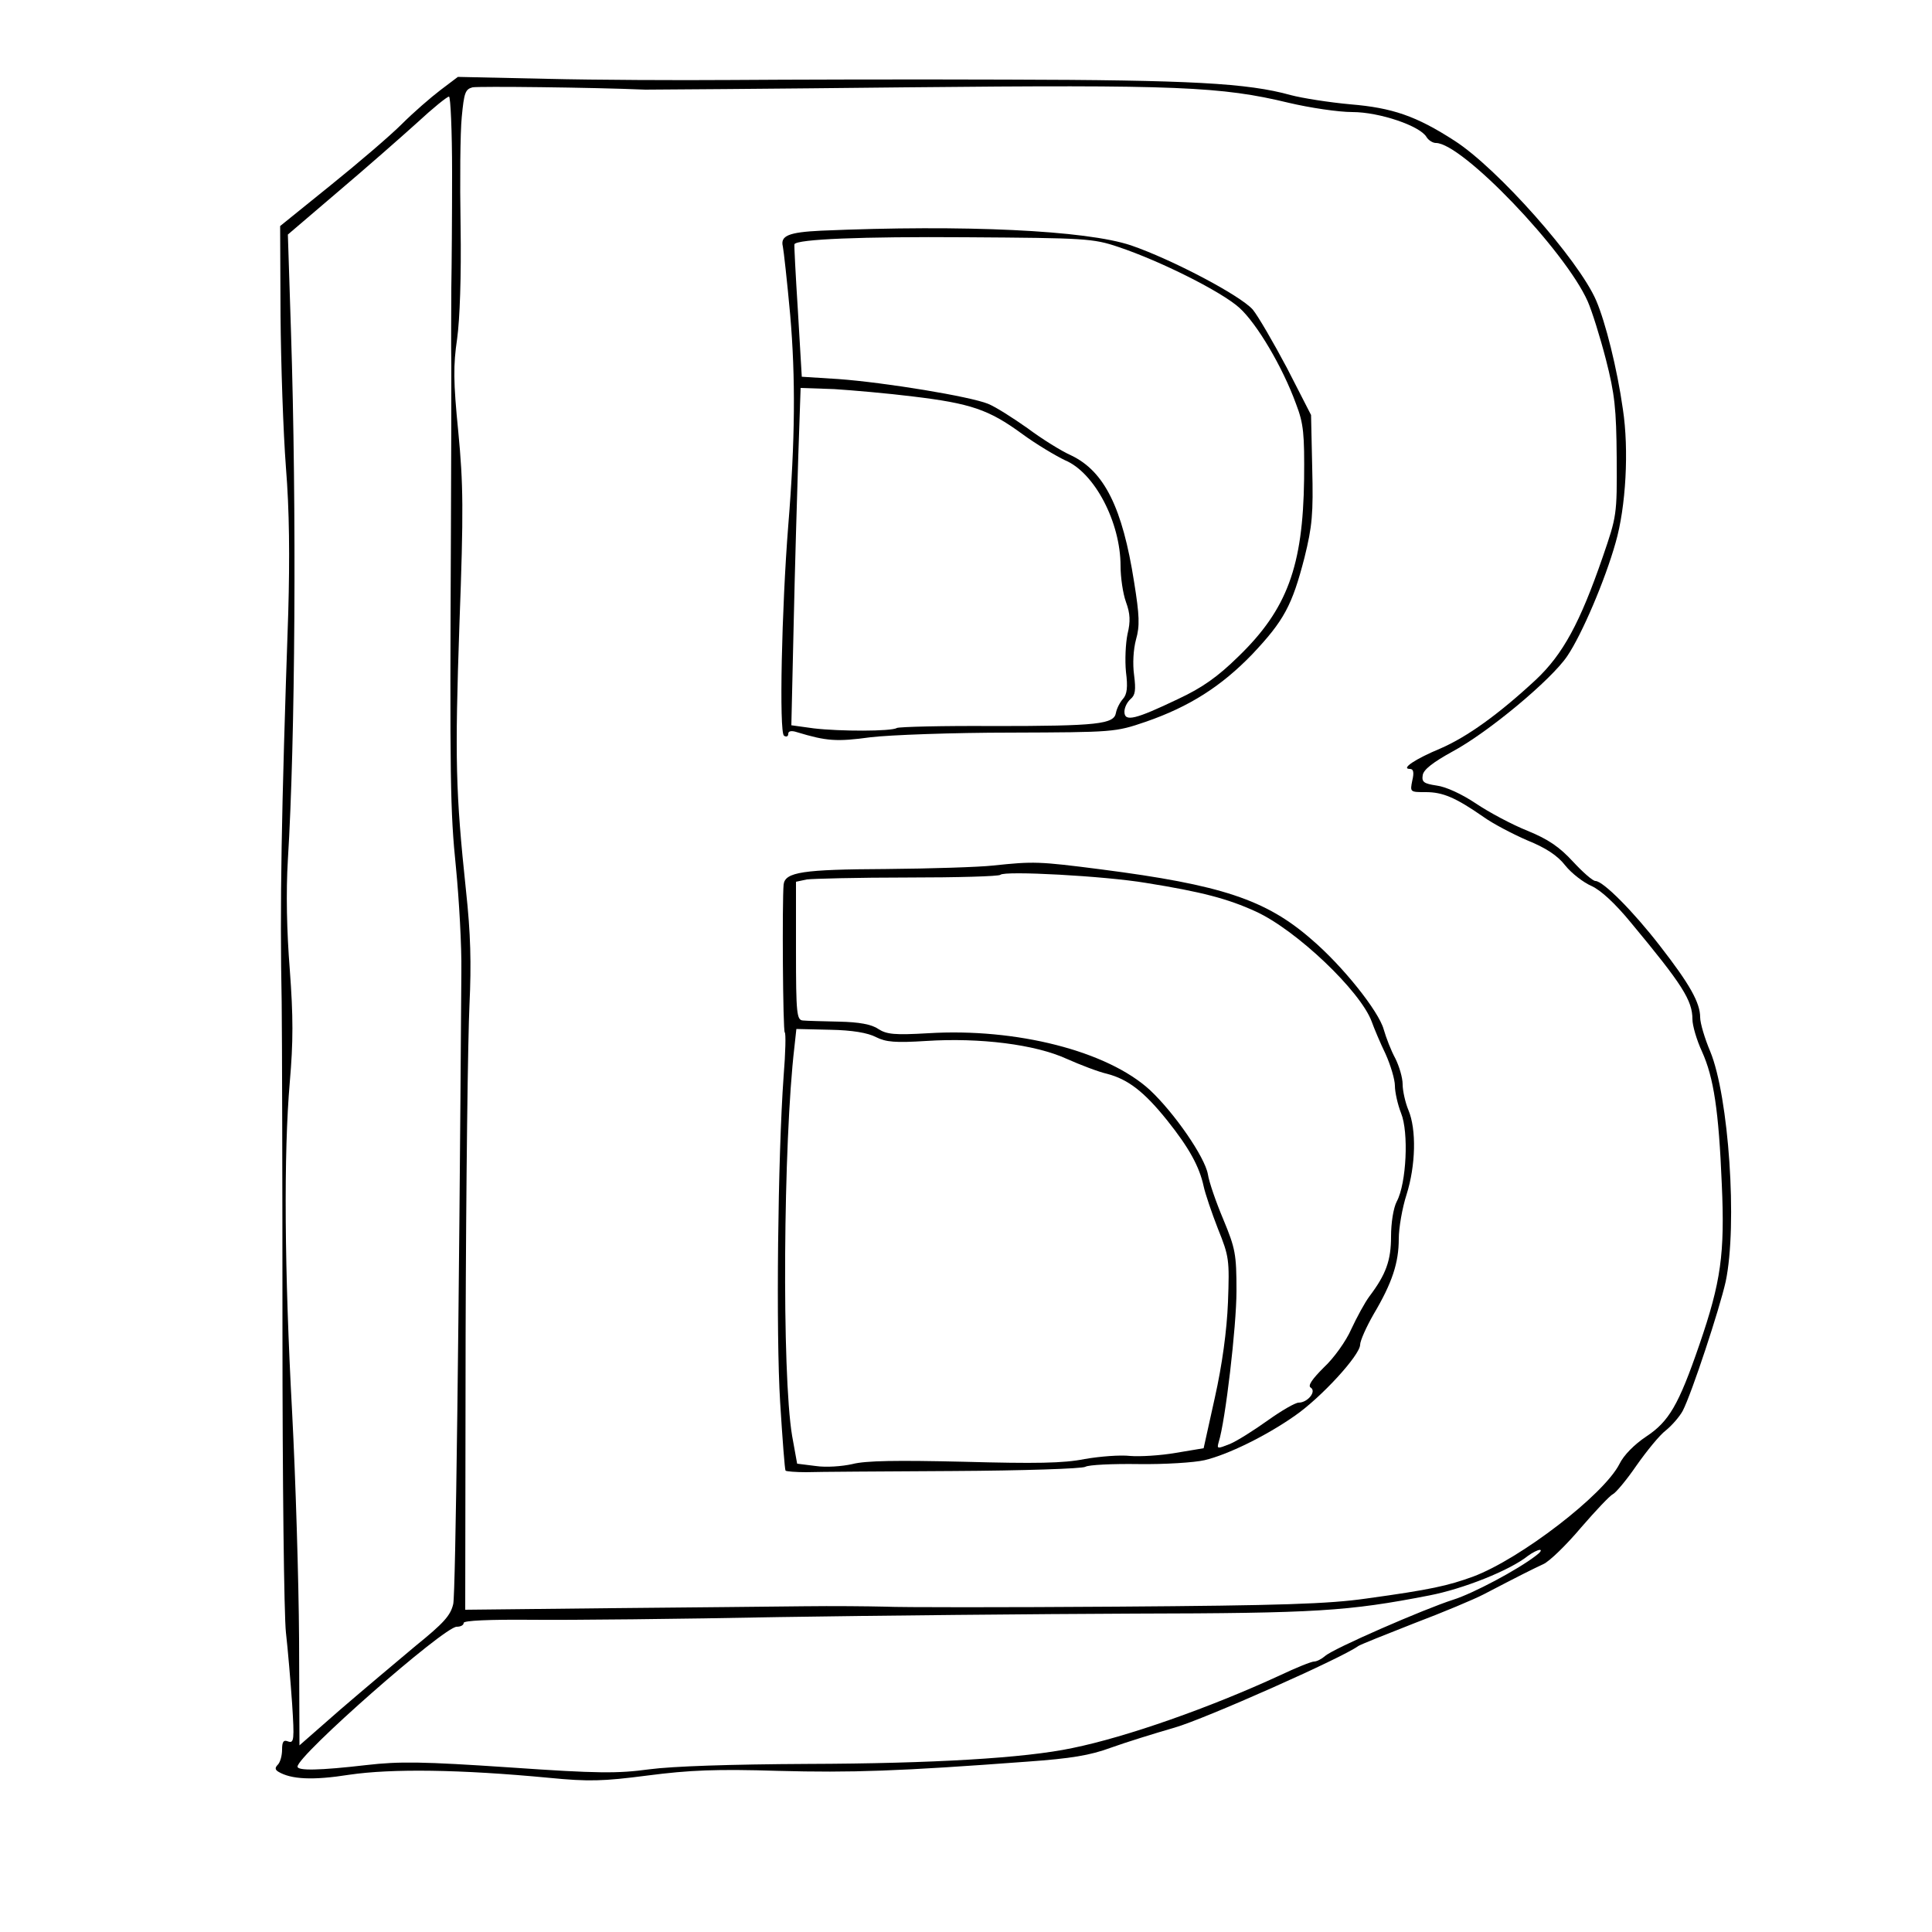 <?xml version="1.0" standalone="no"?>
<!DOCTYPE svg PUBLIC "-//W3C//DTD SVG 20010904//EN"
 "http://www.w3.org/TR/2001/REC-SVG-20010904/DTD/svg10.dtd">
<svg version="1.0" xmlns="http://www.w3.org/2000/svg"
 width="500pt" height="500pt" viewBox="0 0 500 500"
 preserveAspectRatio="xMidYMid meet">

<g transform="translate(0,500) scale(0.1,-0.1)"
fill="#000000" stroke="none">
<path d="M1140 4767 c-25 -19 -70 -58 -100 -88 -30 -30 -113 -101 -185 -159
l-130 -105 1 -230 c1 -126 7 -304 14 -395 9 -111 10 -233 6 -375 -18 -521 -22
-759 -17 -1010 1 -82 2 -465 2 -850 0 -385 4 -736 9 -780 5 -44 12 -127 16
-184 6 -93 5 -103 -10 -98 -12 5 -16 0 -16 -21 0 -16 -5 -33 -11 -39 -8 -8 -7
-13 1 -18 33 -20 89 -23 184 -8 109 16 286 14 517 -8 103 -10 139 -9 255 6
108 14 178 17 338 12 190 -5 311 -1 646 24 111 8 161 16 215 36 39 14 113 37
165 52 77 22 435 181 475 211 6 4 71 30 145 59 74 28 155 62 180 75 94 49 126
65 154 78 16 7 60 50 98 95 38 44 75 83 82 86 7 3 35 36 61 74 26 37 60 79 76
91 16 13 36 36 44 51 24 47 95 263 111 334 31 147 8 480 -40 596 -14 33 -26
73 -26 88 0 38 -27 86 -104 185 -68 88 -147 168 -167 168 -7 0 -33 23 -58 50
-35 38 -64 58 -118 80 -40 16 -100 48 -134 71 -36 24 -77 43 -101 46 -33 5
-39 9 -36 27 2 14 26 33 77 61 93 50 256 186 297 247 38 56 98 197 125 293 27
93 35 241 19 346 -15 106 -45 225 -69 281 -45 105 -256 343 -367 414 -99 64
-161 85 -269 94 -55 5 -125 16 -155 24 -111 31 -260 39 -735 40 -258 1 -580 0
-715 -1 -135 -1 -348 0 -475 3 l-230 5 -45 -34z m530 1 c14 0 318 2 675 6 702
7 816 2 990 -40 55 -13 129 -24 165 -24 70 0 176 -36 192 -65 5 -8 16 -15 24
-15 68 0 335 -279 393 -410 11 -25 32 -92 47 -150 23 -90 27 -127 28 -255 1
-148 0 -151 -36 -256 -59 -171 -103 -252 -173 -318 -97 -90 -178 -148 -247
-178 -65 -27 -104 -53 -79 -53 9 0 11 -9 6 -30 -6 -30 -6 -30 35 -30 44 0 77
-14 149 -64 25 -18 77 -45 114 -61 47 -19 78 -39 98 -65 16 -20 47 -44 68 -53
24 -11 61 -45 102 -95 133 -160 159 -201 159 -250 0 -16 11 -54 25 -84 30 -67
43 -151 51 -343 8 -180 -2 -252 -58 -415 -54 -157 -79 -199 -138 -238 -30 -20
-58 -48 -69 -71 -41 -80 -256 -245 -378 -291 -66 -24 -110 -34 -277 -57 -98
-14 -220 -18 -646 -21 -289 -2 -559 -2 -600 0 -41 1 -136 2 -210 1 -74 -1
-302 -3 -506 -5 l-370 -4 1 710 c1 391 6 776 10 856 5 107 3 184 -9 295 -27
256 -29 339 -17 690 11 294 10 362 -3 498 -13 130 -13 172 -3 240 7 51 11 161
9 292 -2 116 -1 242 3 282 6 63 9 72 28 77 17 3 307 0 447 -6z m-500 -215 c0
-109 -1 -243 -2 -298 0 -55 -1 -145 0 -200 0 -55 0 -246 -1 -425 -3 -651 -2
-728 13 -875 8 -82 15 -204 14 -270 -6 -900 -15 -1607 -21 -1636 -7 -30 -24
-49 -98 -109 -49 -41 -137 -115 -195 -165 l-105 -92 -1 276 c-1 152 -9 415
-18 586 -20 368 -22 670 -6 855 9 104 9 169 0 290 -8 101 -10 201 -5 285 19
306 23 907 8 1369 l-8 249 130 111 c72 61 163 141 204 178 41 38 78 68 83 68
4 0 8 -89 8 -197z m2805 -3579 c-48 -37 -163 -98 -214 -114 -75 -24 -312 -127
-332 -146 -8 -7 -21 -14 -28 -14 -7 0 -47 -16 -89 -36 -180 -83 -395 -159
-537 -188 -123 -26 -361 -40 -685 -41 -200 -1 -350 -6 -410 -14 -82 -11 -131
-11 -362 5 -223 15 -284 16 -370 6 -121 -14 -178 -15 -178 -4 0 29 379 362
412 362 10 0 18 4 18 10 0 6 66 9 177 8 98 -1 385 2 638 7 253 4 667 8 920 9
472 1 553 6 764 47 88 17 209 65 256 103 11 8 25 15 30 15 6 0 1 -7 -10 -15z"/>
<path d="M2125 4403 c-84 -4 -106 -13 -99 -41 2 -9 11 -89 19 -177 14 -162 13
-324 -5 -545 -17 -213 -24 -536 -11 -544 6 -4 11 -2 11 5 0 7 8 9 23 4 76 -23
102 -25 190 -13 50 6 214 12 362 12 267 1 271 1 350 28 113 39 196 92 276 175
82 87 103 126 135 250 20 81 23 113 20 232 l-3 137 -62 121 c-35 66 -75 135
-89 152 -33 37 -210 130 -315 166 -116 39 -432 54 -802 38z m769 -42 c108 -36
268 -116 314 -158 45 -41 111 -152 146 -248 20 -52 22 -78 21 -195 -3 -226
-44 -337 -170 -459 -54 -53 -94 -81 -156 -110 -111 -53 -139 -60 -139 -33 0
11 7 25 16 33 12 10 14 23 9 62 -4 29 -2 66 5 92 10 35 9 62 -5 149 -30 192
-77 286 -162 327 -27 12 -78 44 -114 71 -37 26 -82 55 -102 63 -47 19 -265 55
-387 64 l-95 6 -10 170 c-6 94 -10 171 -9 173 7 13 173 20 444 18 308 -2 329
-3 394 -25z m-532 -387 c150 -18 197 -34 282 -96 38 -28 89 -58 112 -69 77
-32 144 -161 144 -274 0 -29 6 -71 14 -93 11 -30 12 -50 4 -83 -5 -24 -7 -68
-4 -98 5 -39 3 -58 -8 -70 -8 -9 -16 -25 -18 -36 -5 -29 -47 -34 -315 -34
-133 1 -246 -2 -252 -5 -14 -9 -147 -9 -215 -1 l-58 8 6 261 c3 143 9 340 12
437 l6 175 87 -3 c47 -3 139 -11 203 -19z"/>
<path d="M2570 2760 c-36 -4 -160 -8 -277 -9 -216 -1 -261 -8 -265 -40 -4 -43
-2 -381 3 -383 3 -2 2 -52 -3 -113 -15 -207 -20 -666 -9 -844 6 -96 12 -175
14 -177 2 -2 26 -4 53 -4 27 1 198 2 379 3 182 1 336 6 344 11 8 5 70 8 137 7
68 -1 145 4 171 10 60 14 160 63 234 115 68 47 169 157 169 184 0 10 16 46 35
79 48 81 65 133 65 195 0 28 9 80 20 114 24 76 26 169 5 219 -8 19 -15 50 -15
67 0 17 -9 47 -19 67 -11 20 -24 54 -30 75 -13 47 -106 164 -187 233 -118 103
-234 141 -544 181 -163 21 -175 21 -280 10z m396 -45 c144 -23 212 -41 284
-74 105 -48 271 -206 300 -285 6 -17 22 -55 36 -84 13 -29 24 -66 24 -82 0
-16 7 -48 16 -71 20 -49 14 -181 -11 -228 -9 -17 -15 -56 -15 -91 0 -62 -13
-98 -56 -155 -12 -16 -33 -55 -47 -85 -13 -30 -45 -75 -71 -99 -30 -30 -42
-47 -34 -52 16 -10 -8 -39 -31 -39 -9 0 -45 -21 -80 -46 -35 -25 -79 -53 -98
-61 -33 -13 -34 -13 -29 5 17 53 46 299 46 391 0 96 -3 110 -34 185 -19 45
-37 97 -40 117 -8 45 -87 159 -150 218 -110 101 -346 161 -574 147 -87 -5
-107 -3 -129 11 -17 12 -50 18 -102 19 -42 1 -84 2 -93 3 -16 1 -18 17 -18
180 l0 179 28 6 c15 2 132 5 261 5 128 0 236 3 240 7 10 11 270 -3 377 -21z
m-699 -399 c26 -13 50 -15 130 -10 139 9 282 -9 363 -46 36 -16 83 -34 105
-39 54 -14 96 -46 156 -121 56 -70 83 -119 94 -170 4 -19 21 -69 37 -110 29
-72 30 -80 26 -190 -3 -74 -15 -162 -34 -247 l-29 -131 -72 -12 c-40 -7 -93
-10 -118 -8 -25 3 -78 -1 -118 -8 -55 -11 -127 -12 -313 -7 -172 4 -254 3
-288 -6 -27 -6 -68 -9 -95 -5 l-48 6 -13 72 c-27 160 -23 762 6 1007 l5 46 87
-2 c58 -1 98 -8 119 -19z"/>
</g>
</svg>

